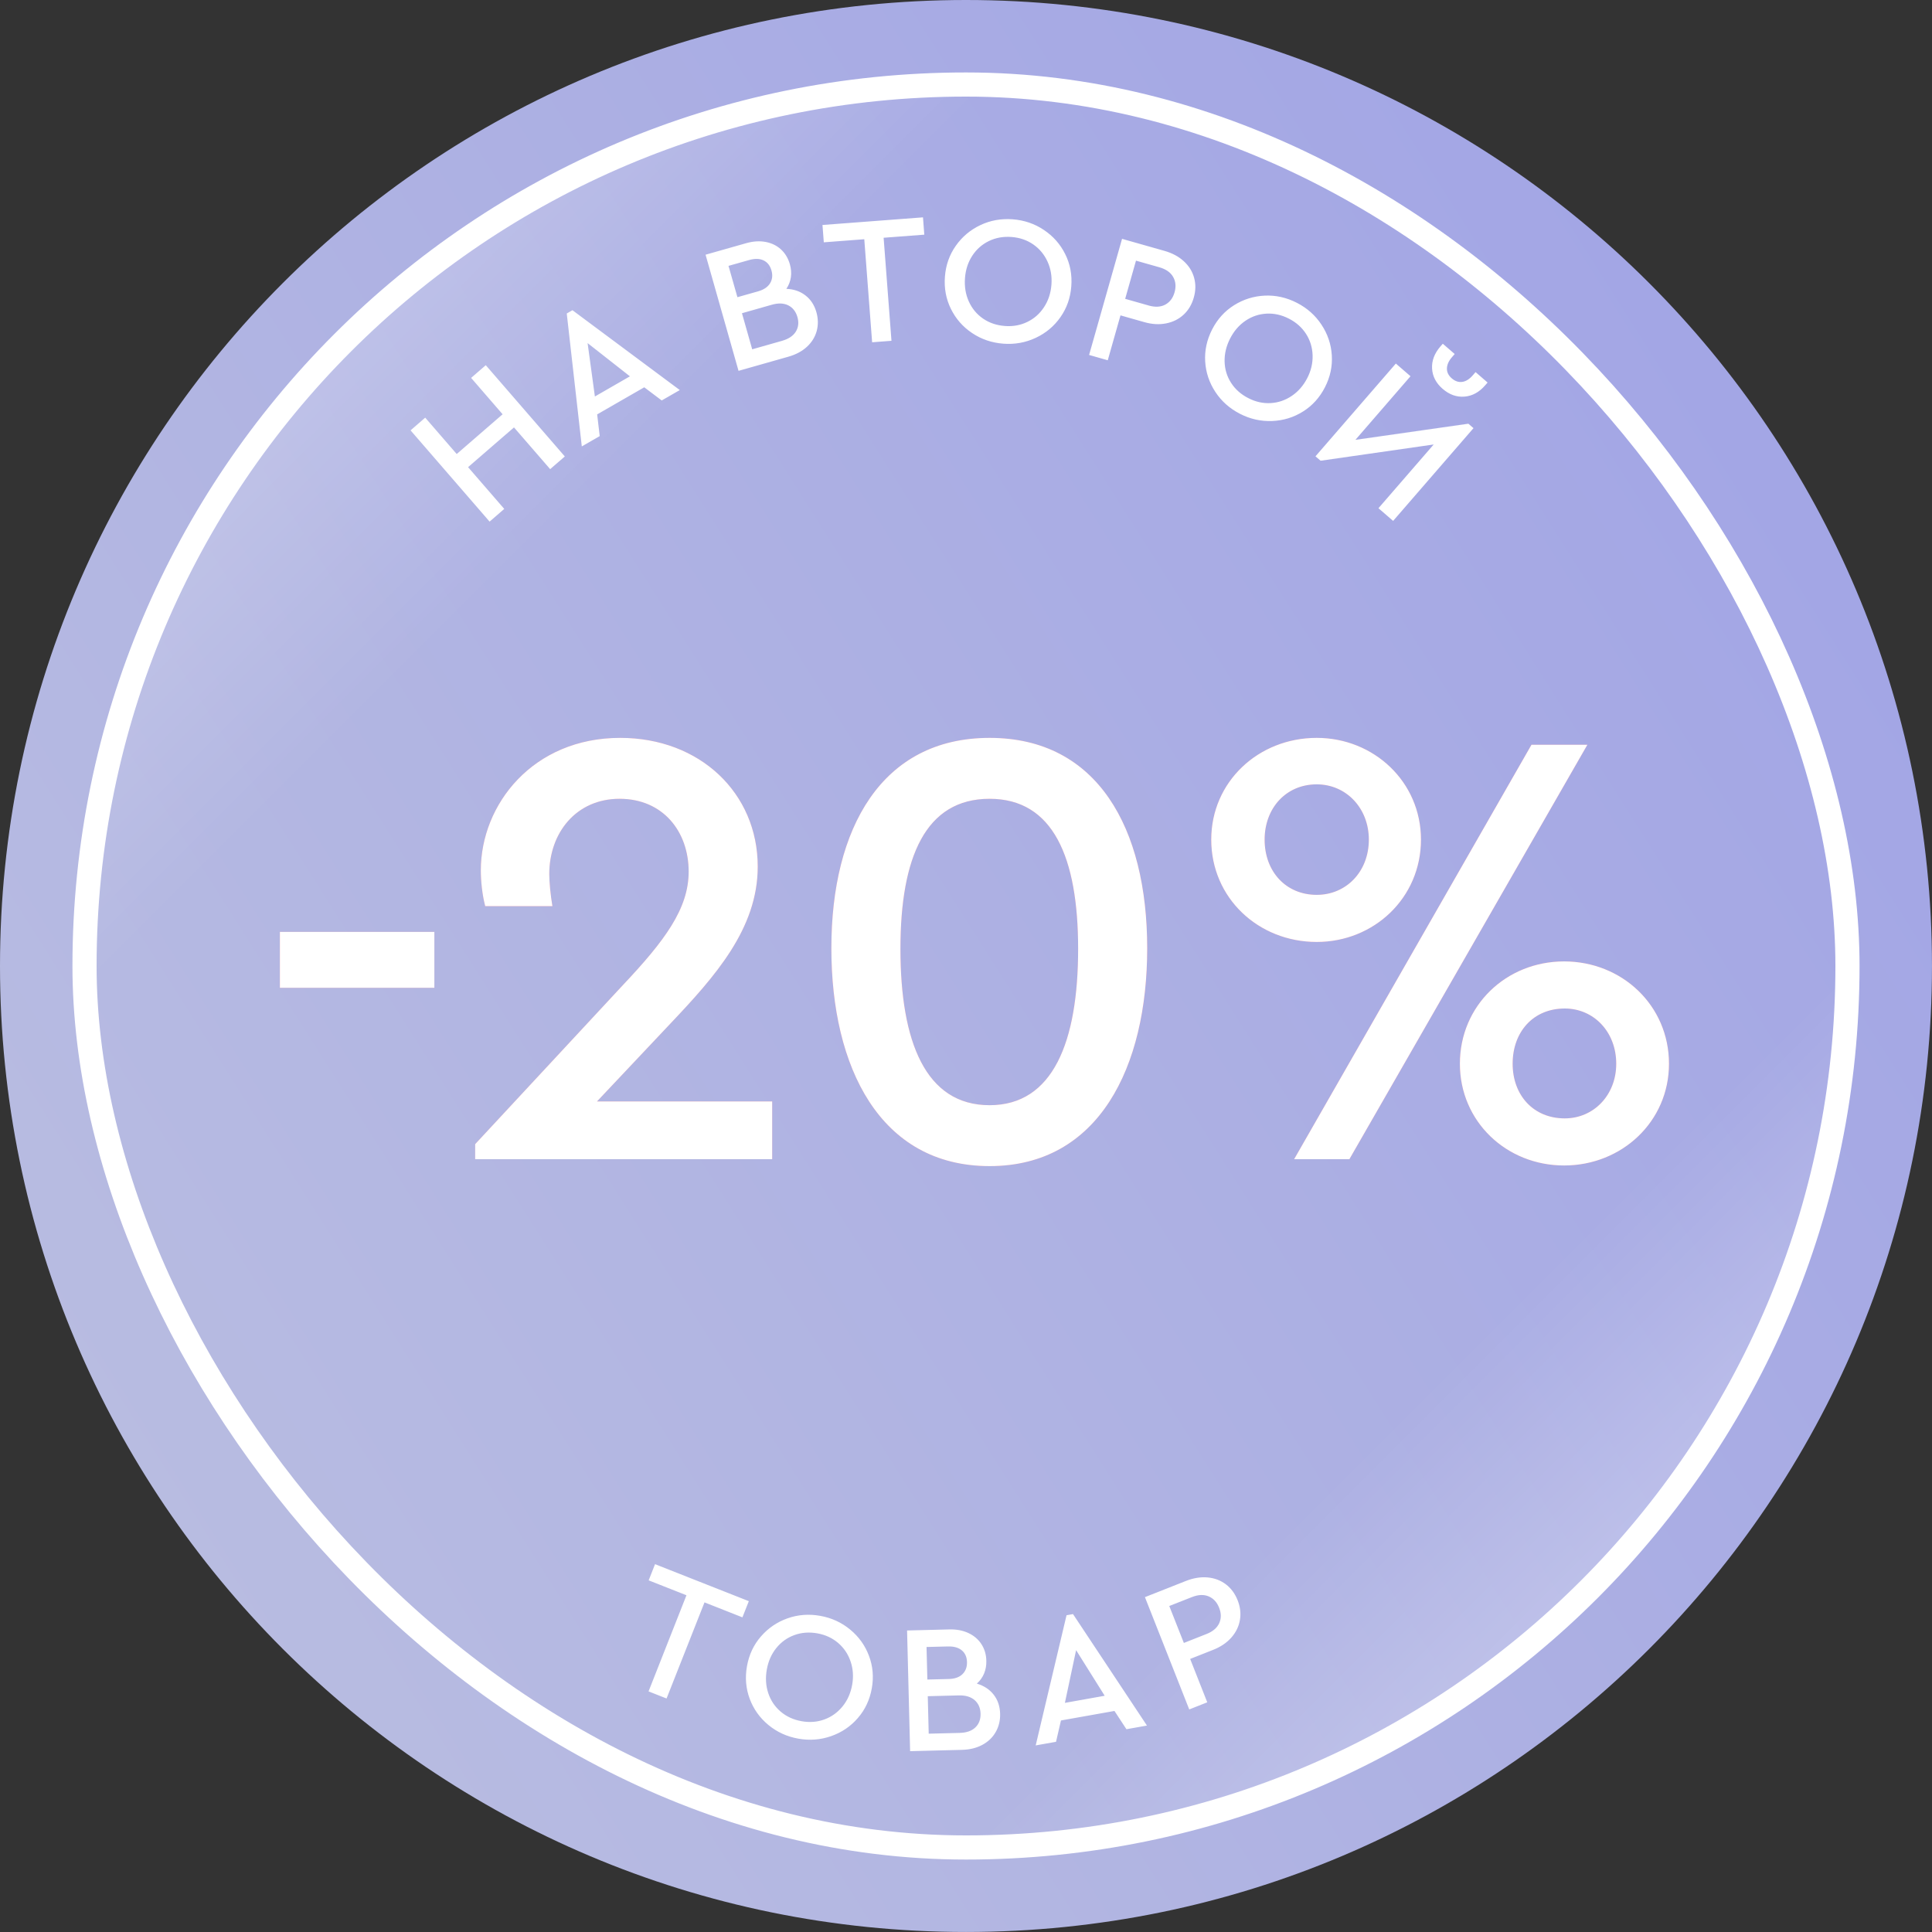 <svg width="80" height="80" viewBox="0 0 80 80" fill="none" xmlns="http://www.w3.org/2000/svg">
<rect x="0" y="0" width="80" height="80" fill="#333333" stroke="none"/>
<path d="M39.999 79.999C62.09 79.999 79.999 62.091 79.999 40C79.999 17.908 62.09 0 39.999 0C17.908 0 0 17.908 0 40C0 62.091 17.908 79.999 39.999 79.999Z" fill="url(#paint0_linear_564_143)"/>
<rect x="3.5" y="3.5" width="73" height="73" rx="36.5" fill="url(#paint1_linear_564_143)" stroke="white"/>
<path d="M11.59 40.902V38.588H17.986V40.902H11.59ZM24.72 45.608H31.974V48H19.676V47.376L25.786 40.798C27.528 38.952 28.516 37.626 28.516 36.092C28.516 34.428 27.45 33.076 25.656 33.076C23.862 33.076 22.744 34.48 22.744 36.196C22.744 36.534 22.796 37.054 22.874 37.522H20.092C19.962 37.028 19.91 36.456 19.91 36.04C19.91 33.31 22.068 30.554 25.682 30.554C28.984 30.554 31.376 32.842 31.376 35.884C31.376 38.458 29.608 40.434 27.736 42.41L24.72 45.608ZM40.977 48.286C36.427 48.286 34.425 44.178 34.425 39.264C34.425 34.298 36.505 30.554 40.977 30.554C45.449 30.554 47.503 34.298 47.503 39.264C47.503 44.178 45.501 48.286 40.977 48.286ZM40.977 45.764C43.603 45.764 44.643 43.138 44.643 39.29C44.643 35.494 43.603 33.076 40.977 33.076C38.325 33.076 37.285 35.494 37.285 39.29C37.285 43.138 38.325 45.764 40.977 45.764ZM54.523 39.004C52.105 39.004 50.155 37.184 50.155 34.766C50.155 32.374 52.105 30.554 54.523 30.554C56.889 30.554 58.839 32.374 58.839 34.766C58.839 37.184 56.889 39.004 54.523 39.004ZM53.587 48L63.415 30.84H65.729L55.875 48H53.587ZM54.523 37.054C55.745 37.054 56.681 36.092 56.681 34.766C56.681 33.466 55.745 32.478 54.523 32.478C53.249 32.478 52.365 33.466 52.365 34.766C52.365 36.092 53.249 37.054 54.523 37.054ZM64.767 48.26C62.375 48.26 60.451 46.44 60.451 44.048C60.451 41.63 62.375 39.81 64.767 39.81C67.159 39.81 69.109 41.63 69.109 44.048C69.109 46.44 67.159 48.26 64.767 48.26ZM64.793 46.31C65.989 46.31 66.925 45.348 66.925 44.048C66.925 42.722 65.989 41.76 64.793 41.76C63.493 41.76 62.635 42.722 62.635 44.048C62.635 45.348 63.493 46.31 64.793 46.31Z" fill="#EC90A1"/>
<path d="M11.59 40.902V38.588H17.986V40.902H11.59ZM24.72 45.608H31.974V48H19.676V47.376L25.786 40.798C27.528 38.952 28.516 37.626 28.516 36.092C28.516 34.428 27.45 33.076 25.656 33.076C23.862 33.076 22.744 34.48 22.744 36.196C22.744 36.534 22.796 37.054 22.874 37.522H20.092C19.962 37.028 19.91 36.456 19.91 36.04C19.91 33.31 22.068 30.554 25.682 30.554C28.984 30.554 31.376 32.842 31.376 35.884C31.376 38.458 29.608 40.434 27.736 42.41L24.72 45.608ZM40.977 48.286C36.427 48.286 34.425 44.178 34.425 39.264C34.425 34.298 36.505 30.554 40.977 30.554C45.449 30.554 47.503 34.298 47.503 39.264C47.503 44.178 45.501 48.286 40.977 48.286ZM40.977 45.764C43.603 45.764 44.643 43.138 44.643 39.29C44.643 35.494 43.603 33.076 40.977 33.076C38.325 33.076 37.285 35.494 37.285 39.29C37.285 43.138 38.325 45.764 40.977 45.764ZM54.523 39.004C52.105 39.004 50.155 37.184 50.155 34.766C50.155 32.374 52.105 30.554 54.523 30.554C56.889 30.554 58.839 32.374 58.839 34.766C58.839 37.184 56.889 39.004 54.523 39.004ZM53.587 48L63.415 30.84H65.729L55.875 48H53.587ZM54.523 37.054C55.745 37.054 56.681 36.092 56.681 34.766C56.681 33.466 55.745 32.478 54.523 32.478C53.249 32.478 52.365 33.466 52.365 34.766C52.365 36.092 53.249 37.054 54.523 37.054ZM64.767 48.26C62.375 48.26 60.451 46.44 60.451 44.048C60.451 41.63 62.375 39.81 64.767 39.81C67.159 39.81 69.109 41.63 69.109 44.048C69.109 46.44 67.159 48.26 64.767 48.26ZM64.793 46.31C65.989 46.31 66.925 45.348 66.925 44.048C66.925 42.722 65.989 41.76 64.793 41.76C63.493 41.76 62.635 42.722 62.635 44.048C62.635 45.348 63.493 46.31 64.793 46.31Z" fill="white"/>
<path d="M17 17.82L17.607 17.294L18.911 18.8L20.812 17.154L19.508 15.648L20.115 15.122L23.388 18.901L22.781 19.426L21.283 17.698L19.382 19.344L20.88 21.073L20.273 21.599L17 17.82ZM26.677 16.037L24.727 17.159L24.833 18.058L24.091 18.485L23.468 12.981L23.704 12.845L28.149 16.152L27.4 16.582L26.677 16.037H26.677ZM24.331 14.207L24.633 16.418L26.084 15.583L24.331 14.207ZM32.562 11.96C32.87 11.973 33.133 12.062 33.351 12.232C33.57 12.4 33.722 12.633 33.806 12.929C33.881 13.196 33.885 13.455 33.818 13.706C33.749 13.956 33.614 14.174 33.413 14.36C33.211 14.546 32.954 14.683 32.643 14.771L30.581 15.356L29.216 10.547L30.9 10.069C31.186 9.988 31.454 9.971 31.704 10.018C31.954 10.066 32.166 10.169 32.34 10.329C32.514 10.49 32.636 10.695 32.707 10.942C32.759 11.127 32.773 11.306 32.749 11.477C32.724 11.65 32.662 11.81 32.562 11.96L32.562 11.96ZM30.166 11.009L30.535 12.306L31.387 12.065C31.625 11.997 31.792 11.886 31.887 11.73C31.981 11.575 32.001 11.397 31.944 11.198C31.888 10.999 31.779 10.86 31.618 10.783C31.457 10.705 31.257 10.7 31.019 10.768L30.167 11.009H30.166ZM32.385 14.112C32.652 14.036 32.841 13.91 32.951 13.735C33.061 13.559 33.084 13.357 33.02 13.129C32.955 12.9 32.828 12.74 32.643 12.645C32.456 12.552 32.229 12.542 31.962 12.618L30.723 12.97L31.147 14.464L32.386 14.112H32.385ZM35.788 9.906L34.112 10.034L34.057 9.316L38.219 9L38.273 9.717L36.589 9.845L36.914 14.112L36.113 14.173L35.788 9.906H35.788ZM41.544 14.231C41.066 14.194 40.635 14.048 40.252 13.79C39.869 13.534 39.577 13.2 39.375 12.79C39.173 12.38 39.09 11.935 39.127 11.457C39.163 10.978 39.313 10.552 39.578 10.177C39.841 9.802 40.181 9.517 40.596 9.321C41.011 9.124 41.457 9.045 41.936 9.081C42.409 9.117 42.839 9.263 43.224 9.521C43.609 9.778 43.904 10.111 44.108 10.522C44.313 10.932 44.397 11.377 44.36 11.855C44.324 12.334 44.173 12.76 43.909 13.135C43.646 13.51 43.304 13.795 42.884 13.991C42.464 14.187 42.017 14.267 41.544 14.231ZM41.607 13.499C41.945 13.524 42.255 13.468 42.539 13.33C42.823 13.193 43.054 12.989 43.231 12.718C43.409 12.448 43.511 12.137 43.538 11.785C43.564 11.442 43.509 11.124 43.375 10.83C43.24 10.536 43.043 10.3 42.783 10.12C42.523 9.941 42.225 9.839 41.887 9.813C41.545 9.787 41.232 9.843 40.948 9.981C40.664 10.119 40.434 10.322 40.26 10.589C40.085 10.857 39.984 11.165 39.958 11.513C39.931 11.865 39.984 12.188 40.116 12.481C40.248 12.775 40.444 13.011 40.704 13.191C40.964 13.37 41.265 13.472 41.607 13.498V13.499ZM46.462 9.89L48.218 10.388C48.538 10.479 48.805 10.621 49.018 10.816C49.23 11.01 49.373 11.238 49.445 11.5C49.518 11.762 49.514 12.036 49.432 12.322C49.351 12.609 49.21 12.845 49.011 13.03C48.811 13.215 48.57 13.335 48.286 13.391C48.003 13.447 47.701 13.43 47.38 13.338L46.397 13.059L45.87 14.918L45.097 14.698L46.462 9.889L46.462 9.89ZM47.56 12.65C47.832 12.727 48.063 12.715 48.251 12.614C48.44 12.512 48.568 12.343 48.636 12.104C48.703 11.867 48.684 11.654 48.577 11.466C48.47 11.278 48.28 11.146 48.009 11.068L47.039 10.793L46.591 12.374L47.56 12.649L47.56 12.65ZM51.347 17.136C50.92 16.917 50.58 16.616 50.326 16.23C50.073 15.846 49.932 15.425 49.904 14.968C49.877 14.511 49.973 14.07 50.191 13.643C50.41 13.216 50.713 12.88 51.102 12.637C51.491 12.394 51.914 12.262 52.373 12.241C52.831 12.221 53.274 12.32 53.701 12.539C54.123 12.755 54.463 13.056 54.719 13.443C54.975 13.829 55.118 14.251 55.147 14.708C55.177 15.166 55.082 15.608 54.864 16.035C54.645 16.462 54.342 16.798 53.953 17.041C53.564 17.285 53.138 17.415 52.675 17.433C52.212 17.451 51.77 17.353 51.347 17.136ZM51.689 16.485C51.99 16.64 52.298 16.709 52.614 16.691C52.928 16.674 53.22 16.575 53.488 16.394C53.756 16.214 53.971 15.967 54.133 15.652C54.289 15.347 54.362 15.032 54.352 14.709C54.341 14.386 54.251 14.091 54.081 13.826C53.91 13.56 53.675 13.35 53.374 13.196C53.068 13.039 52.758 12.97 52.443 12.987C52.127 13.004 51.837 13.102 51.572 13.282C51.308 13.461 51.096 13.706 50.937 14.016C50.776 14.33 50.7 14.649 50.708 14.97C50.716 15.293 50.805 15.586 50.976 15.852C51.146 16.118 51.384 16.329 51.689 16.485H51.689ZM61.014 17.729L57.686 21.57L57.079 21.044L59.366 18.405L54.683 19.078L54.471 18.895L57.799 15.054L58.406 15.579L56.125 18.213L60.802 17.545L61.014 17.728V17.729ZM59.737 16.102C59.463 15.864 59.317 15.583 59.299 15.261C59.281 14.938 59.396 14.633 59.644 14.347L59.743 14.233L60.236 14.659L60.122 14.791C59.986 14.947 59.917 15.103 59.914 15.257C59.91 15.411 59.977 15.548 60.115 15.667C60.252 15.786 60.397 15.834 60.549 15.813C60.702 15.791 60.847 15.7 60.986 15.54L61.1 15.408L61.598 15.84L61.499 15.954C61.252 16.24 60.966 16.397 60.642 16.423C60.318 16.45 60.017 16.343 59.738 16.102H59.737Z" fill="white"/>
<path d="M28.424 66.056L26.86 65.439L27.124 64.769L31.007 66.301L30.742 66.971L29.172 66.351L27.601 70.331L26.855 70.037L28.425 66.056H28.424ZM33.057 71.994C32.585 71.91 32.171 71.72 31.816 71.426C31.46 71.132 31.203 70.771 31.043 70.342C30.884 69.914 30.846 69.463 30.931 68.991C31.015 68.519 31.207 68.109 31.508 67.763C31.808 67.416 32.175 67.166 32.607 67.013C33.04 66.859 33.492 66.824 33.965 66.909C34.432 66.992 34.844 67.181 35.202 67.476C35.56 67.771 35.82 68.132 35.981 68.561C36.144 68.99 36.183 69.441 36.099 69.913C36.014 70.385 35.822 70.795 35.521 71.141C35.221 71.488 34.852 71.737 34.414 71.89C33.977 72.043 33.524 72.077 33.057 71.994ZM33.194 71.272C33.527 71.331 33.841 71.307 34.138 71.198C34.434 71.09 34.684 70.909 34.888 70.659C35.092 70.408 35.225 70.109 35.287 69.761C35.347 69.423 35.325 69.1 35.22 68.795C35.116 68.488 34.943 68.234 34.703 68.029C34.462 67.824 34.176 67.693 33.843 67.633C33.504 67.573 33.187 67.597 32.891 67.706C32.594 67.814 32.346 67.993 32.145 68.242C31.944 68.491 31.813 68.787 31.752 69.13C31.69 69.478 31.71 69.804 31.812 70.109C31.914 70.415 32.085 70.67 32.326 70.875C32.566 71.079 32.855 71.212 33.194 71.272V71.272ZM40.449 69.715C40.745 69.803 40.977 69.956 41.147 70.174C41.317 70.392 41.405 70.656 41.413 70.963C41.42 71.241 41.359 71.492 41.231 71.718C41.103 71.944 40.918 72.121 40.676 72.251C40.435 72.381 40.152 72.45 39.829 72.458L37.686 72.512L37.56 67.515L39.31 67.471C39.607 67.463 39.871 67.513 40.101 67.621C40.331 67.729 40.511 67.883 40.639 68.081C40.768 68.28 40.836 68.508 40.842 68.766C40.847 68.957 40.816 69.134 40.75 69.294C40.683 69.455 40.583 69.595 40.449 69.715ZM38.366 68.198L38.4 69.546L39.286 69.524C39.533 69.518 39.722 69.451 39.853 69.324C39.983 69.197 40.046 69.03 40.041 68.823C40.036 68.616 39.965 68.454 39.828 68.339C39.691 68.224 39.499 68.169 39.252 68.176L38.366 68.198V68.198ZM39.743 71.755C40.021 71.748 40.235 71.674 40.386 71.531C40.536 71.388 40.609 71.198 40.603 70.961C40.597 70.724 40.515 70.536 40.358 70.399C40.2 70.262 39.983 70.196 39.705 70.203L38.417 70.236L38.456 71.788L39.744 71.756L39.743 71.755ZM46.147 70.847L43.932 71.241L43.728 72.124L42.886 72.274L44.163 66.884L44.431 66.836L47.493 71.452L46.643 71.603L46.147 70.846L46.147 70.847ZM44.559 68.329L44.095 70.512L45.743 70.218L44.559 68.329ZM47.41 66.134L49.108 65.463C49.418 65.341 49.717 65.293 50.003 65.318C50.29 65.344 50.541 65.438 50.759 65.602C50.976 65.766 51.138 65.987 51.248 66.264C51.357 66.542 51.389 66.814 51.342 67.082C51.296 67.35 51.177 67.593 50.986 67.809C50.794 68.026 50.543 68.195 50.233 68.317L49.282 68.693L49.99 70.489L49.244 70.784L47.409 66.134H47.41ZM49.958 67.661C50.221 67.557 50.397 67.408 50.485 67.213C50.574 67.017 50.573 66.805 50.482 66.575C50.392 66.344 50.247 66.187 50.048 66.103C49.849 66.018 49.618 66.028 49.355 66.132L48.417 66.501L49.021 68.031L49.958 67.661Z" fill="white"/>
<defs>
<linearGradient id="paint0_linear_564_143" x1="1.38886e-06" y1="60.229" x2="74.022" y2="13.334" gradientUnits="userSpaceOnUse">
<stop stop-color="#B9BDE1"/>
<stop offset="1" stop-color="#A2A5E5"/>
</linearGradient>
<linearGradient id="paint1_linear_564_143" x1="4.514" y1="5.543" x2="71.371" y2="72.4" gradientUnits="userSpaceOnUse">
<stop stop-color="white" stop-opacity="0.4"/>
<stop offset="0.259" stop-color="white" stop-opacity="0"/>
<stop offset="0.796" stop-color="white" stop-opacity="0"/>
<stop offset="1" stop-color="white" stop-opacity="0.4"/>
</linearGradient>
</defs>
</svg>
